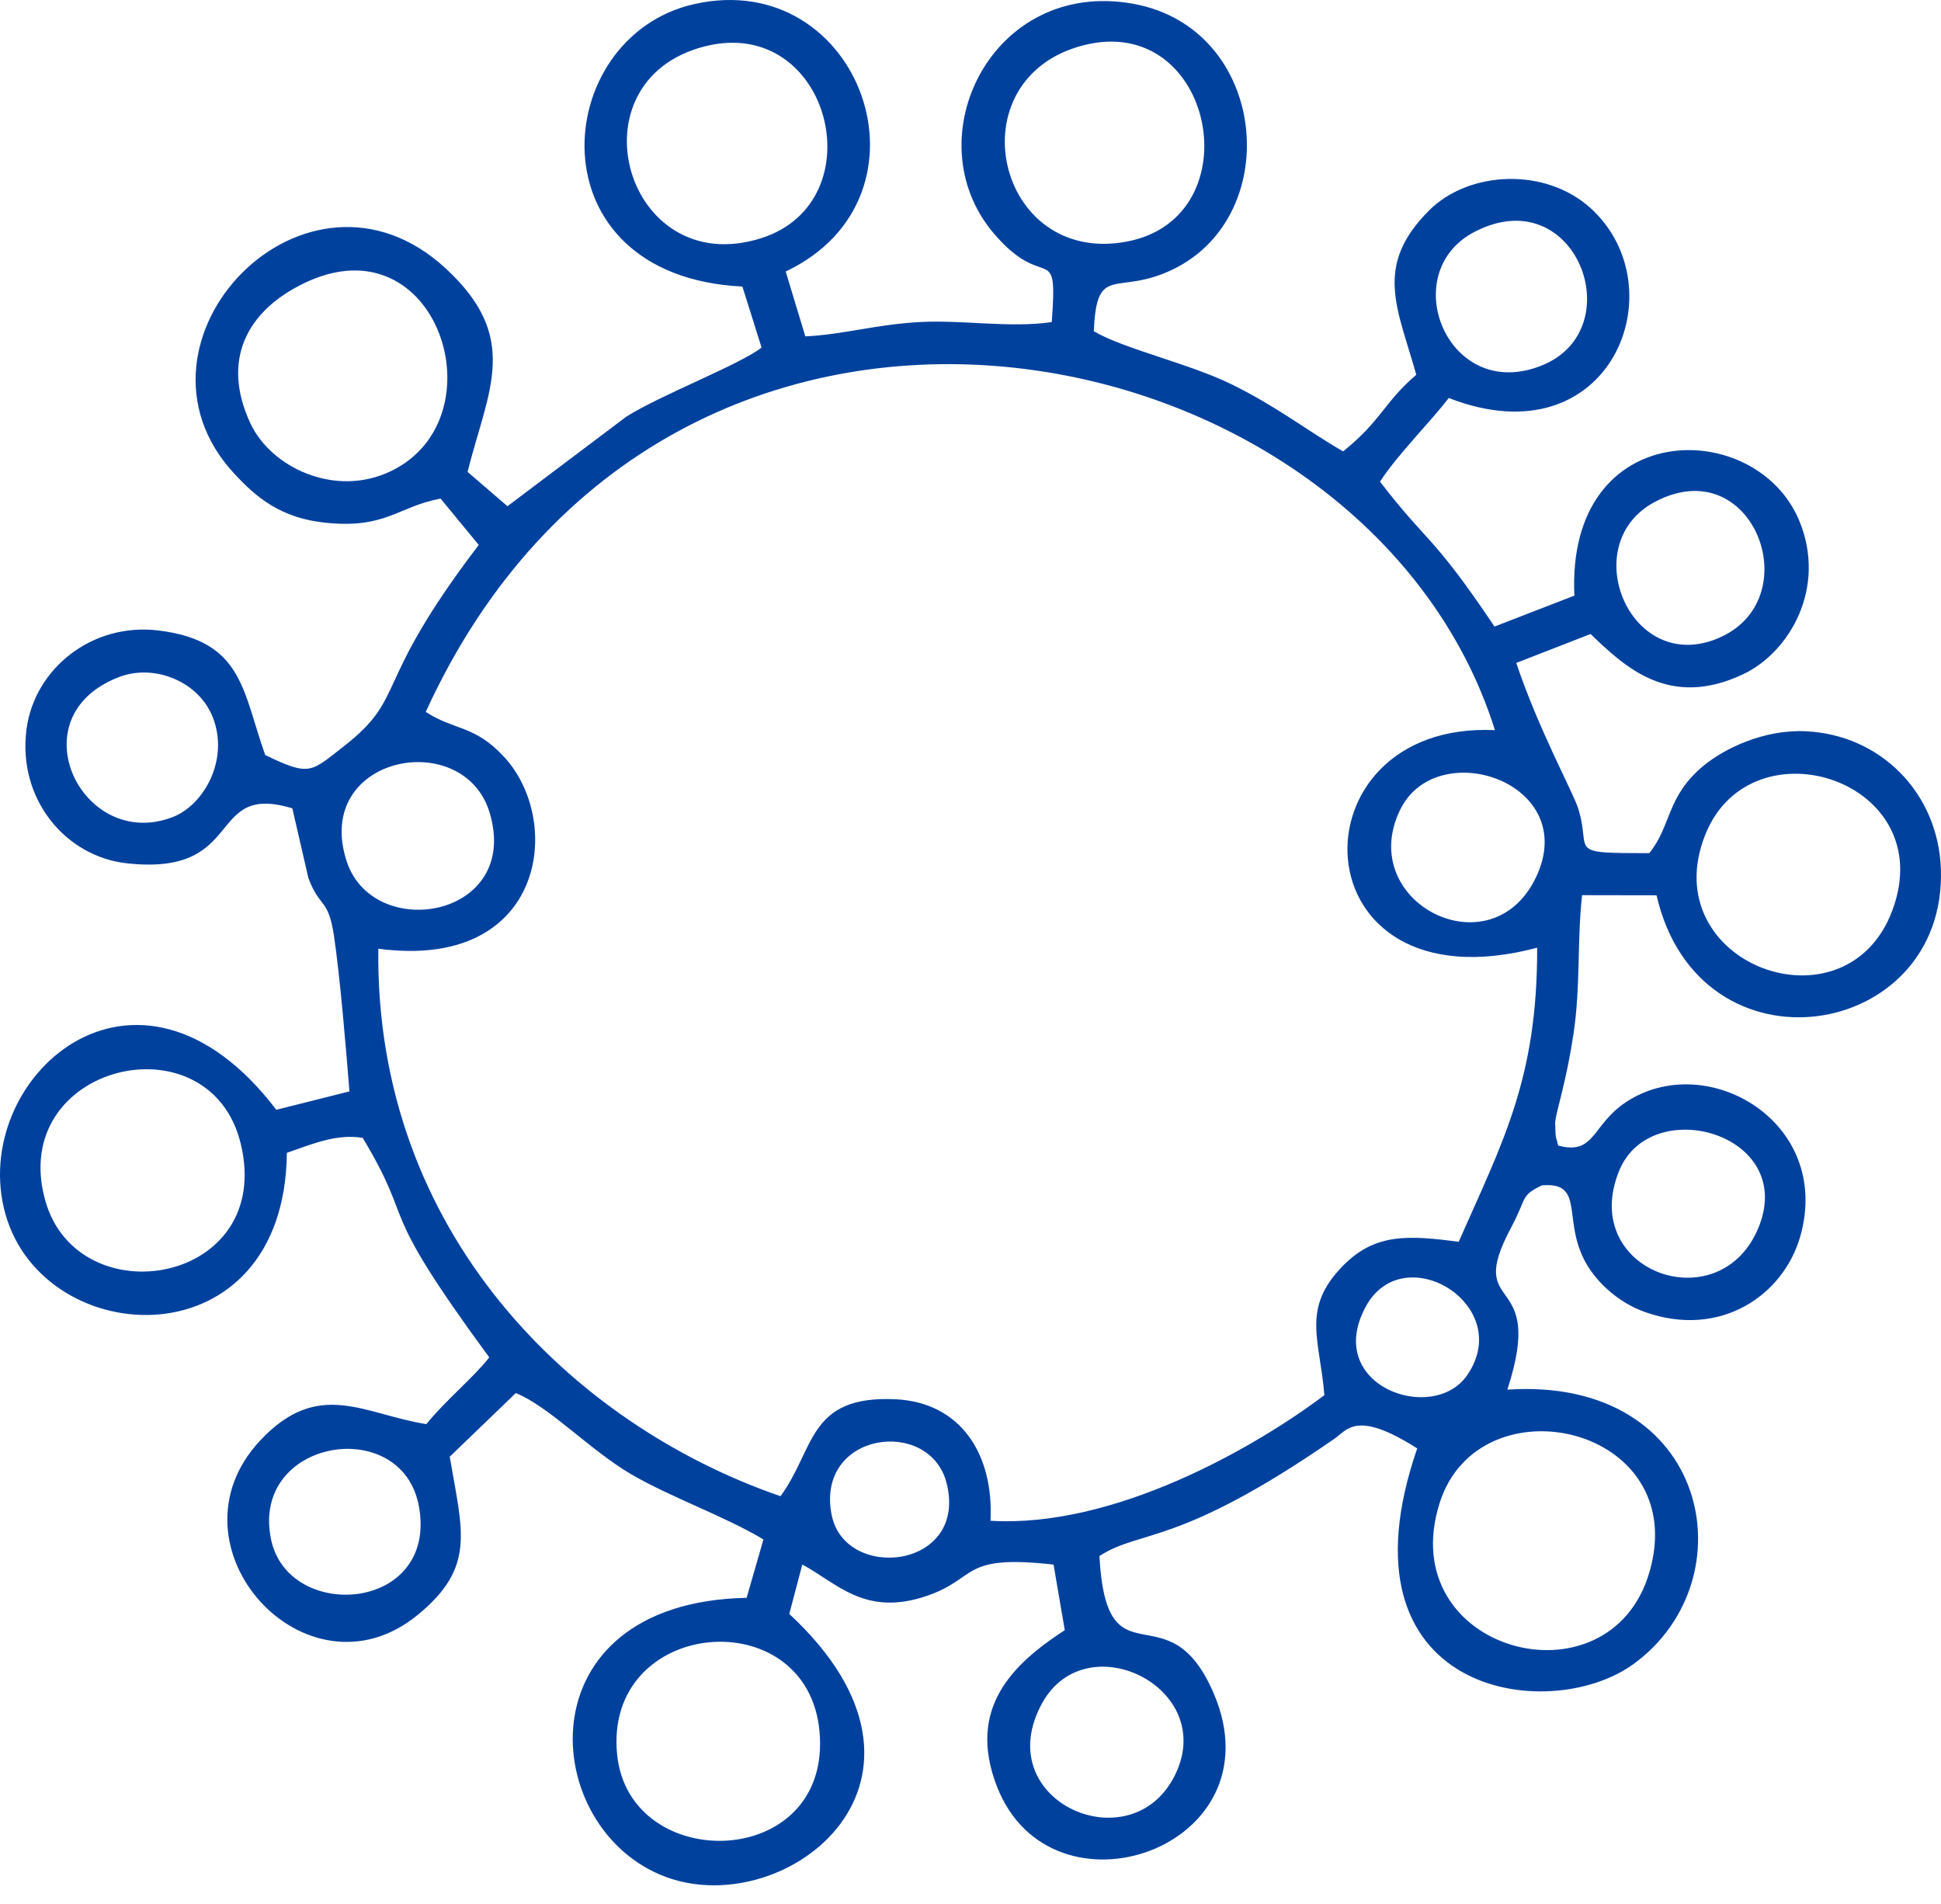  <svg
            width="104"
            height="102"
            viewBox="0 0 104 102"
            fill="none"
            xmlns="http://www.w3.org/2000/svg"
          >
            <path
              fill-rule="evenodd"
              clip-rule="evenodd"
              d="M62.834 95.328C60.366 99.75 52.98 96.397 55.847 91.229C58.262 86.877 65.497 90.557 62.834 95.328ZM33.066 93.999C32.33 86.665 43.269 85.709 43.91 92.76C44.589 100.221 33.717 100.471 33.066 93.999ZM88.372 84.245C86.219 91.578 74.632 88.499 77.131 80.537C79.237 73.827 90.684 76.376 88.372 84.245ZM14.523 82.472C13.398 77.072 21.574 75.74 22.452 80.73C23.444 86.368 15.451 86.924 14.523 82.472ZM44.556 81.142C43.699 76.703 49.817 75.897 50.719 79.453C51.887 84.062 45.256 84.764 44.556 81.142ZM78.62 73.662C76.791 76.341 70.866 74.237 73.186 69.986C75.207 66.284 81.184 69.906 78.62 73.662ZM94.277 65.625C92.289 70.878 84.535 68.17 86.756 62.721C88.443 58.582 96.143 60.695 94.277 65.625ZM2.419 64.295C0.401 57.011 11.257 54.425 12.902 61.285C14.707 68.809 4.161 70.58 2.419 64.295ZM101.391 48.779C98.89 55.466 88.592 51.627 91.376 44.701C93.851 38.546 103.991 41.824 101.391 48.779ZM82.297 47.005C79.89 52.04 72.643 48.35 75.006 43.411C76.959 39.327 84.73 41.918 82.297 47.005ZM18.567 46.119C16.753 40.47 24.875 38.914 26.244 43.566C27.9 49.193 19.979 50.51 18.567 46.119ZM6.401 36.263C8.268 35.557 10.644 36.495 11.403 38.431C12.294 40.702 10.921 43.125 9.261 43.77C4.41 45.654 0.822 38.37 6.401 36.263ZM22.812 38.139C35.888 9.513 73.186 17.117 80.1 39.116C69.059 38.606 69.382 54.223 82.362 50.771C82.382 57.827 80.489 61.221 78.16 66.524C75.44 66.175 73.675 66.057 71.946 67.823C69.702 70.115 70.731 71.789 70.96 74.745C67.21 77.567 59.689 81.876 53.072 81.471C53.253 77.843 51.425 75.131 47.996 74.964C43.269 74.735 43.678 77.64 41.819 80.156C30.696 76.325 20.084 66.049 20.27 50.825C29.189 52.018 30.232 44.016 27.004 40.543C25.402 38.819 24.361 39.15 22.811 38.139H22.812ZM88.654 26.896C93.874 24.108 96.88 31.923 92.254 34.105C87.42 36.386 84.366 29.187 88.654 26.896ZM16.327 15.156C23.458 11.748 26.846 22.394 20.956 25.236C17.942 26.691 14.503 25.029 13.409 22.665C11.842 19.279 13.227 16.638 16.327 15.156ZM78.997 12.426C84.424 9.599 87.422 17.591 82.657 19.561C77.585 21.658 74.758 14.635 78.997 12.426ZM58.078 2.42C65.057 0.66 67.172 11.637 60.399 12.938C53.352 14.291 51.093 4.181 58.078 2.42ZM37.79 2.477C44.483 0.808 46.978 10.806 40.774 12.764C33.502 15.061 30.48 4.3 37.79 2.477ZM39.778 15.351L40.806 18.62C39.634 19.538 35.379 21.166 33.554 22.326L27.19 27.12L25.052 25.28C26.155 20.887 27.927 18.12 23.885 14.384C16.394 7.46 6.055 18.297 12.513 25.33C13.713 26.636 15.028 27.761 17.457 28.006C20.688 28.333 21.284 27.151 23.606 26.71L25.652 29.195C19.847 36.794 21.875 37.293 18.396 40.002C16.66 41.353 16.613 41.619 14.21 40.447C12.989 37.024 13.025 34.336 8.503 33.778C4.934 33.338 1.846 35.825 1.421 39.067C0.931 42.796 3.5 45.89 6.804 46.251C13.246 46.955 11.002 41.892 15.664 43.306L16.522 47.033C17.136 48.683 17.586 48.087 17.892 50.122C18.216 52.269 18.555 56.331 18.723 58.47L14.805 59.455C7.286 49.581 -1.733 57.829 0.288 65.034C2.368 72.447 15.258 73.055 15.37 61.761C16.83 61.249 18.055 60.736 19.434 60.959C22.395 65.892 19.944 64.181 26.214 72.719C25.356 73.819 23.876 75.017 22.845 76.294C19.516 75.778 17.071 73.825 13.938 77.176C8.651 82.83 16.42 91.382 22.368 86.526C25.523 83.951 24.769 82.023 24.097 78.04L27.637 74.631C29.396 75.328 31.605 77.681 33.803 78.97C35.904 80.203 38.833 81.228 40.907 82.473L40.004 85.6C27.905 85.844 28.841 98.06 35.708 100.565C42.194 102.931 51.846 95.333 42.29 86.463L42.988 83.817C44.842 84.805 46.336 86.634 49.663 85.495C52.433 84.547 51.435 83.257 56.45 83.82L57.051 87.333C54.299 89.123 51.789 91.491 53.411 95.692C56.321 103.224 68.55 99.01 65.042 90.746C62.584 84.958 59.289 90.468 58.908 83.361C61.155 81.911 63.09 82.897 71.487 77.087C72.188 76.602 72.675 75.519 75.936 77.597C71.391 90.763 82.94 92.456 87.506 89.161C93.767 84.642 91.608 73.727 80.764 74.447C82.891 67.947 78.422 70.53 80.96 65.778C81.84 64.13 81.446 64.076 82.606 63.505C84.858 63.309 83.784 65.188 84.819 67.363C85.414 68.615 86.685 69.773 88.13 70.287C92.176 71.728 95.577 69.389 96.468 66.207C98.182 60.086 91.428 56.19 87.116 59.048C85.276 60.269 85.474 61.902 83.492 61.372C83.449 61.277 83.415 61.013 83.411 61.071C83.407 61.129 83.35 60.832 83.348 60.768L83.326 60.13C83.351 59.823 83.556 59.068 83.638 58.728C83.927 57.544 84.131 56.574 84.309 55.385C84.695 52.818 84.493 50.478 84.769 47.957L88.759 47.964C91.043 57.893 104.311 55.773 103.994 46.558C103.856 42.515 100.789 39.352 96.73 39.175C94.525 39.078 92.416 40.079 91.264 41.034C89.277 42.681 89.558 44.254 88.369 45.706C83.806 45.706 85.313 45.66 84.554 43.294C84.272 42.417 82.411 39.023 81.243 35.515L85.224 33.965C87.094 35.765 89.455 37.984 93.403 36.118C95.885 34.944 97.894 31.489 96.406 27.898C94.097 22.319 83.912 22.316 84.356 31.909L80.076 33.567C76.741 28.591 76.493 29.134 73.941 25.801C74.923 24.304 76.586 22.672 77.626 21.321C86.315 24.712 89.934 15.413 85.219 11.146C82.79 8.948 78.701 9.149 76.574 11.272C73.578 14.262 74.89 16.512 75.885 20.078C74.142 21.573 74.03 22.521 71.966 24.182C70.045 23.08 68.441 21.794 66.004 20.596C63.738 19.481 60.261 18.709 58.608 17.748C58.76 14.047 59.824 15.903 62.862 14.424C68.871 11.499 67.909 1.513 60.734 0.205C53.139 -1.18 48.943 7.449 53.247 12.503C56.033 15.774 56.679 12.732 56.355 17.254C54.122 17.583 51.66 17.136 49.34 17.25C47.017 17.364 45.157 17.931 43.15 18.02L42.098 14.546C50.553 10.536 46.114 -1.79 37.194 0.22C29.463 1.962 28.426 14.791 39.779 15.351H39.778Z"
              fill="#00419E"
            />
          </svg>